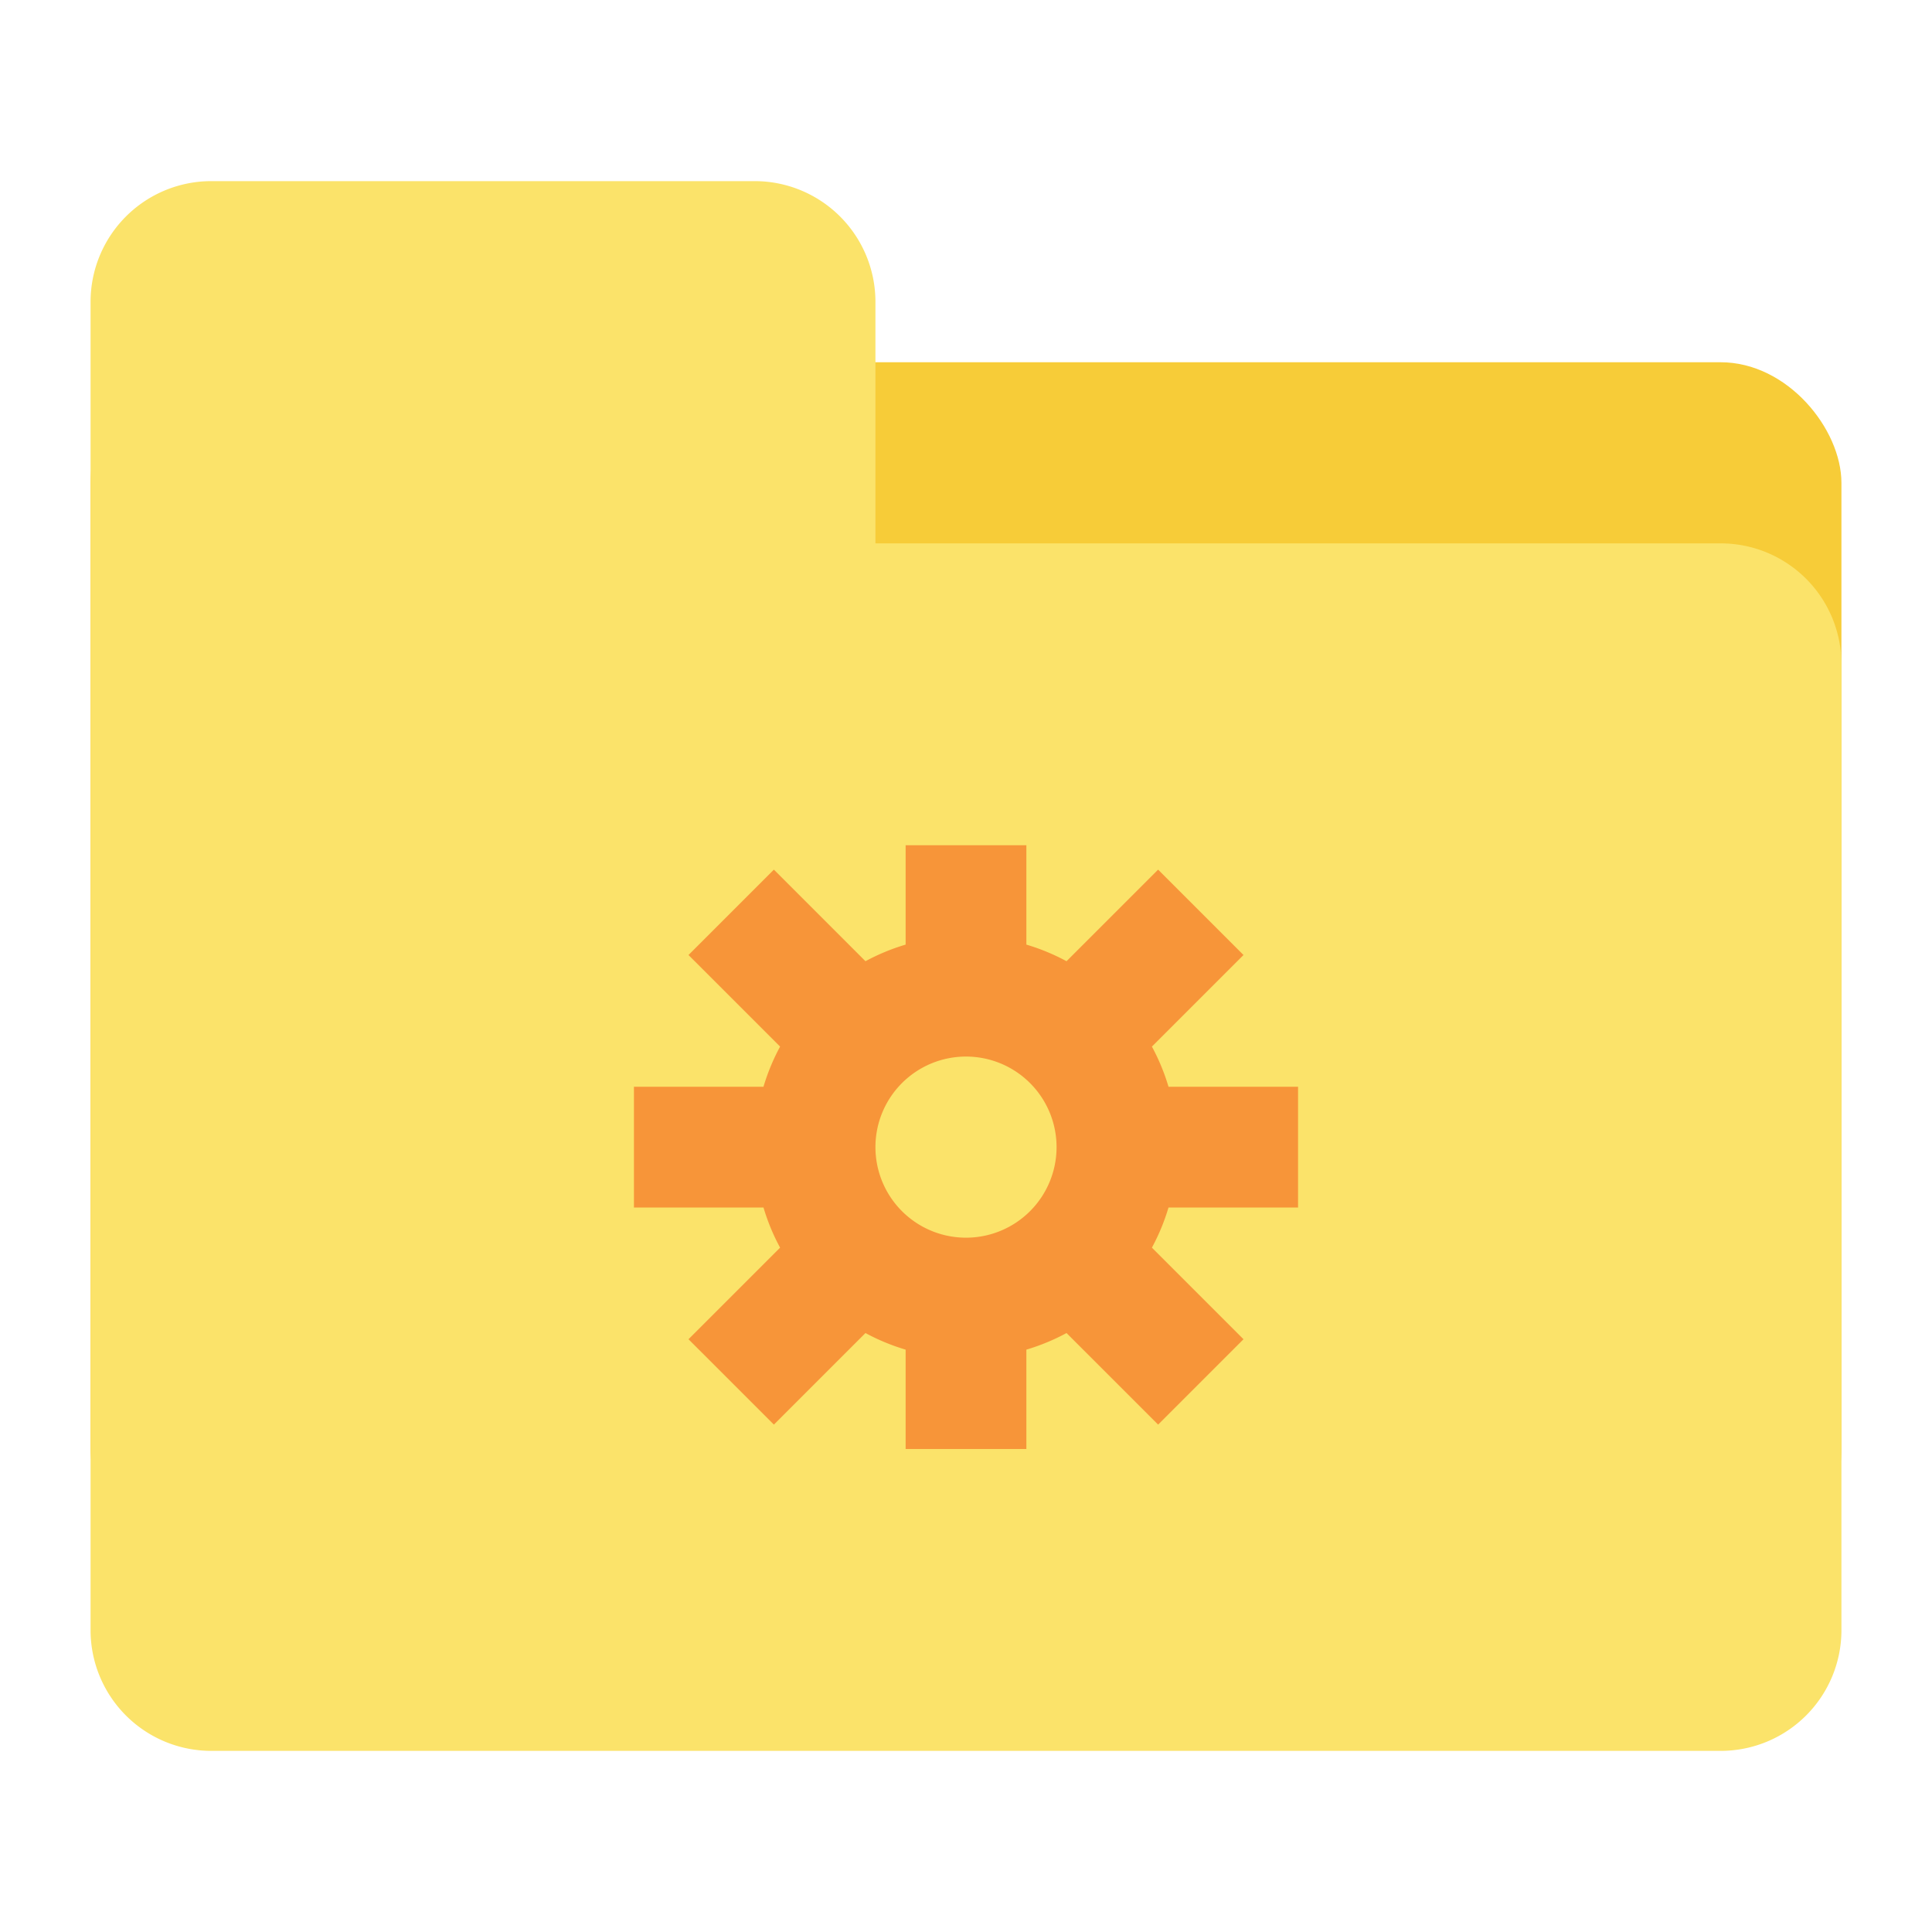 <svg id="Flat" height="512" viewBox="0 0 512 512" width="512" xmlns="http://www.w3.org/2000/svg"><rect fill="#f7cc38" height="320" rx="32" width="464" x="24" y="96"/><path d="m456 144h-224v-64a32 32 0 0 0 -32-32h-144a32 32 0 0 0 -32 32v352a32 32 0 0 0 32 32h400a32 32 0 0 0 32-32v-256a32 32 0 0 0 -32-32z" fill="#fbe36a"/><path d="m344 320v-32h-34.332a55.685 55.685 0 0 0 -4.4-10.641l24.271-24.271-22.627-22.627-24.271 24.271a55.685 55.685 0 0 0 -10.641-4.4v-26.332h-32v26.332a55.685 55.685 0 0 0 -10.641 4.4l-24.271-24.271-22.627 22.627 24.271 24.271a55.685 55.685 0 0 0 -4.4 10.641h-34.332v32h34.332a55.685 55.685 0 0 0 4.4 10.641l-24.271 24.271 22.627 22.627 24.271-24.271a55.685 55.685 0 0 0 10.641 4.4v26.332h32v-26.332a55.685 55.685 0 0 0 10.641-4.4l24.271 24.271 22.627-22.627-24.271-24.271a55.685 55.685 0 0 0 4.4-10.641zm-88 8a24 24 0 1 1 24-24 24 24 0 0 1 -24 24z" fill="#f79539"/></svg>
